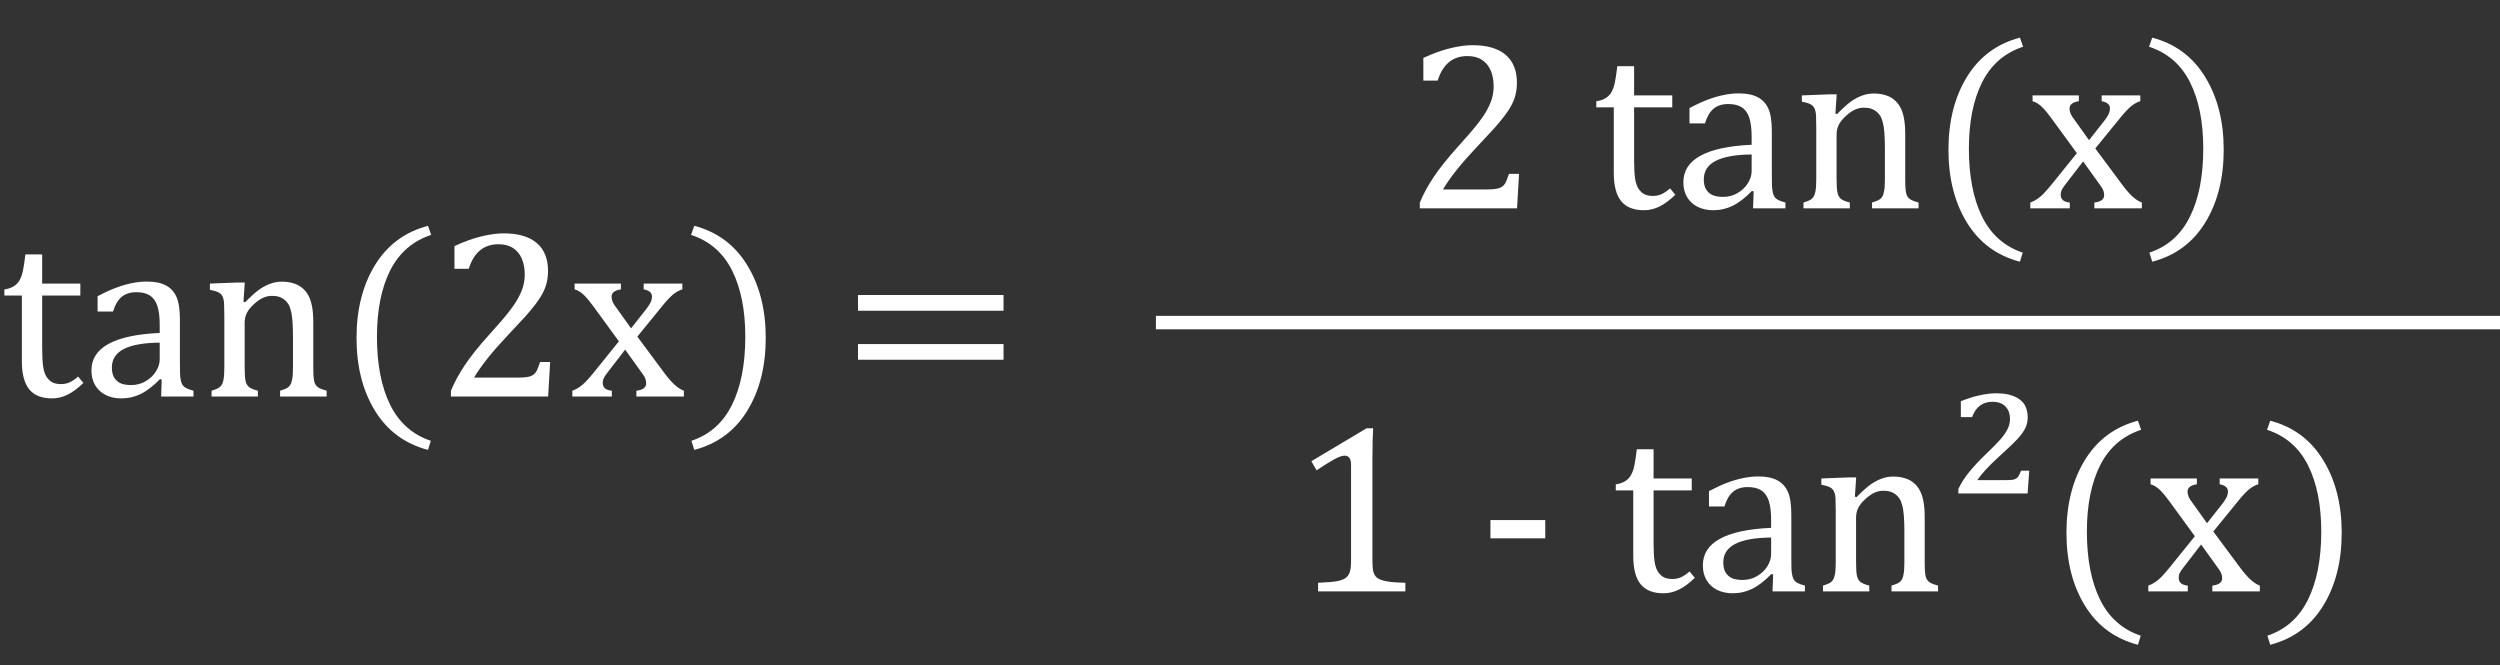 <svg width="372" height="99" viewBox="0 0 372 99" fill="none" xmlns="http://www.w3.org/2000/svg">
<rect x="0" y="0" width="372" height="99" fill="#333333" stroke="none"/>
<path d="M0.65 43.074C1.236 42.98 1.711 42.816 2.074 42.582C2.438 42.348 2.719 42.049 2.918 41.685C3.129 41.31 3.293 40.848 3.41 40.297C3.527 39.734 3.65 38.92 3.779 37.853H6.275V42.195H11.953V43.971H6.275V51.793C6.275 52.93 6.322 53.838 6.416 54.518C6.51 55.185 6.686 55.713 6.943 56.1C7.201 56.475 7.494 56.744 7.822 56.908C8.15 57.072 8.572 57.154 9.088 57.154C9.557 57.154 9.996 57.06 10.406 56.873C10.816 56.674 11.221 56.393 11.619 56.029L12.41 56.978C11.578 57.787 10.787 58.373 10.037 58.736C9.299 59.1 8.531 59.281 7.734 59.281C6.223 59.281 5.098 58.836 4.359 57.945C3.621 57.043 3.252 55.637 3.252 53.727V43.971H0.65V43.074ZM24.064 56.486L23.801 56.416C22.781 57.459 21.82 58.197 20.918 58.631C20.027 59.065 19.078 59.281 18.07 59.281C17.18 59.281 16.395 59.111 15.715 58.772C15.035 58.42 14.514 57.934 14.15 57.312C13.787 56.68 13.605 55.953 13.605 55.133C13.605 53.422 14.449 52.103 16.137 51.178C17.836 50.24 20.379 49.695 23.766 49.543V48.4C23.766 47.182 23.648 46.221 23.414 45.518C23.18 44.815 22.811 44.299 22.307 43.971C21.803 43.643 21.129 43.478 20.285 43.478C19.371 43.478 18.633 43.719 18.07 44.199C17.52 44.68 17.104 45.4 16.822 46.361H14.52V44.076C15.645 43.49 16.582 43.062 17.332 42.793C18.082 42.512 18.832 42.295 19.582 42.143C20.332 41.978 21.094 41.897 21.867 41.897C23.027 41.897 23.959 42.084 24.662 42.459C25.365 42.822 25.893 43.385 26.244 44.147C26.596 44.908 26.771 46.057 26.771 47.592V53.709C26.771 54.576 26.777 55.191 26.789 55.555C26.801 55.906 26.836 56.234 26.895 56.539C26.953 56.844 27.041 57.09 27.158 57.277C27.275 57.453 27.445 57.605 27.668 57.734C27.902 57.863 28.277 57.998 28.793 58.139V59H23.977L24.064 56.486ZM23.766 50.984C21.387 51.008 19.605 51.324 18.422 51.934C17.238 52.543 16.646 53.463 16.646 54.693C16.646 55.361 16.781 55.889 17.051 56.275C17.32 56.662 17.66 56.932 18.07 57.084C18.48 57.225 18.967 57.295 19.529 57.295C20.326 57.295 21.047 57.102 21.691 56.715C22.348 56.328 22.857 55.836 23.221 55.238C23.584 54.641 23.766 54.049 23.766 53.463V50.984ZM48.603 59H41.678V58.139C42.135 57.998 42.463 57.875 42.662 57.77C42.861 57.664 43.025 57.518 43.154 57.33C43.295 57.143 43.4 56.855 43.471 56.469C43.553 56.07 43.594 55.473 43.594 54.676V50.07C43.594 49.25 43.57 48.506 43.523 47.838C43.477 47.17 43.395 46.625 43.277 46.203C43.172 45.77 43.037 45.435 42.873 45.201C42.721 44.955 42.533 44.75 42.31 44.586C42.1 44.41 41.853 44.275 41.572 44.182C41.291 44.076 40.922 44.023 40.465 44.023C40.008 44.023 39.574 44.117 39.164 44.305C38.754 44.48 38.303 44.791 37.81 45.236C37.318 45.682 36.961 46.121 36.738 46.555C36.516 46.988 36.404 47.486 36.404 48.049V54.605C36.404 55.613 36.451 56.316 36.545 56.715C36.639 57.102 36.815 57.4 37.072 57.611C37.342 57.81 37.775 57.986 38.373 58.139V59H31.482V58.139C31.939 57.998 32.262 57.875 32.449 57.77C32.648 57.664 32.812 57.518 32.941 57.33C33.082 57.143 33.188 56.855 33.258 56.469C33.34 56.082 33.381 55.478 33.381 54.658V46.994C33.381 46.244 33.369 45.641 33.346 45.184C33.322 44.727 33.24 44.363 33.1 44.094C32.959 43.812 32.742 43.607 32.449 43.478C32.168 43.338 31.764 43.221 31.236 43.127V42.195L35.35 42.037H36.422L36.228 44.902L36.475 44.973C37.342 44.094 38.039 43.467 38.566 43.092C39.105 42.717 39.645 42.43 40.184 42.23C40.734 42.02 41.315 41.914 41.924 41.914C42.557 41.914 43.119 41.99 43.611 42.143C44.115 42.283 44.555 42.506 44.93 42.81C45.316 43.115 45.633 43.496 45.879 43.953C46.125 44.398 46.307 44.938 46.424 45.57C46.553 46.203 46.617 47.006 46.617 47.978V54.605C46.617 55.414 46.641 56 46.688 56.363C46.734 56.727 46.816 57.008 46.934 57.207C47.051 57.406 47.221 57.576 47.443 57.717C47.666 57.846 48.053 57.986 48.603 58.139V59ZM56.092 50.105C56.092 54.207 56.748 57.588 58.06 60.248C59.385 62.908 61.4 64.689 64.107 65.592L63.685 66.945C60.252 66.043 57.621 64.098 55.793 61.109C53.965 58.133 53.051 54.523 53.051 50.281C53.051 46.051 53.965 42.441 55.793 39.453C57.633 36.453 60.264 34.502 63.685 33.6L64.16 34.953C61.418 35.855 59.385 37.619 58.06 40.244C56.748 42.857 56.092 46.145 56.092 50.105ZM77.168 56.188C77.742 56.188 78.205 56.152 78.557 56.082C78.908 56.012 79.189 55.895 79.4 55.73C79.611 55.566 79.775 55.355 79.893 55.098C80.022 54.828 80.18 54.418 80.367 53.867H81.861L81.562 59H67.096V58.156C67.6 56.926 68.279 55.666 69.135 54.377C69.99 53.088 71.203 51.57 72.773 49.824C74.133 48.324 75.111 47.188 75.709 46.414C76.365 45.57 76.852 44.844 77.168 44.234C77.496 43.613 77.731 43.033 77.871 42.494C78.012 41.943 78.082 41.393 78.082 40.842C78.082 39.963 77.941 39.19 77.66 38.522C77.379 37.842 76.945 37.309 76.359 36.922C75.785 36.535 75.059 36.342 74.18 36.342C71.988 36.342 70.512 37.56 69.75 39.998H67.623V36.623C69.041 35.955 70.365 35.475 71.596 35.182C72.838 34.877 73.951 34.725 74.936 34.725C77.115 34.725 78.762 35.205 79.875 36.166C80.988 37.115 81.545 38.498 81.545 40.315C81.545 40.935 81.481 41.51 81.352 42.037C81.234 42.553 81.041 43.068 80.772 43.584C80.514 44.088 80.162 44.633 79.717 45.219C79.272 45.805 78.779 46.402 78.24 47.012C77.701 47.609 76.769 48.611 75.445 50.018C73.219 52.373 71.584 54.43 70.541 56.188H77.168ZM93.902 48.857L96.188 45.957C96.434 45.641 96.633 45.336 96.785 45.043C96.938 44.738 97.014 44.428 97.014 44.111C97.014 43.842 96.914 43.619 96.715 43.443C96.516 43.268 96.205 43.139 95.783 43.057V42.195H101.531V43.057C101.086 43.185 100.629 43.438 100.16 43.812C99.703 44.188 99.141 44.791 98.473 45.623L94.834 50.088L98.842 55.484C99.416 56.258 99.932 56.85 100.389 57.26C100.846 57.67 101.303 57.963 101.76 58.139V59H94.693V58.139C95.666 58.022 96.152 57.658 96.152 57.049C96.152 56.803 96.111 56.568 96.029 56.346C95.947 56.123 95.795 55.865 95.572 55.572L93.023 52.022L90.316 55.537C90.117 55.795 89.959 56.035 89.842 56.258C89.736 56.469 89.684 56.709 89.684 56.978C89.684 57.295 89.789 57.559 90 57.77C90.223 57.969 90.568 58.092 91.037 58.139V59H85.166V58.139C85.553 57.998 85.898 57.822 86.203 57.611C86.519 57.4 86.836 57.131 87.152 56.803C87.481 56.463 87.908 55.971 88.436 55.326L92.092 50.791L88.348 45.658C87.832 44.955 87.422 44.445 87.117 44.129C86.812 43.812 86.531 43.572 86.273 43.408C86.016 43.244 85.758 43.127 85.5 43.057V42.195H92.391V43.057C91.465 43.197 91.002 43.56 91.002 44.147C91.002 44.416 91.061 44.685 91.178 44.955C91.307 45.225 91.5 45.523 91.758 45.852L93.902 48.857ZM110.9 50.105C110.9 46.145 110.244 42.857 108.932 40.244C107.619 37.619 105.586 35.855 102.832 34.953L103.307 33.6C106.729 34.502 109.354 36.453 111.182 39.453C113.021 42.441 113.941 46.051 113.941 50.281C113.941 54.523 113.027 58.133 111.199 61.109C109.371 64.098 106.74 66.043 103.307 66.945L102.885 65.592C105.592 64.689 107.602 62.908 108.914 60.248C110.238 57.588 110.9 54.207 110.9 50.105ZM127.67 46.238V43.9H149.326V46.238H127.67ZM127.67 53.533V51.195H149.326V53.533H127.67Z" fill="white"/>
<line x1="172" y1="48" x2="372" y2="48" stroke="white" stroke-width="2"/>
<path d="M221.34 28.188C221.914 28.188 222.377 28.152 222.729 28.082C223.08 28.012 223.361 27.895 223.572 27.73C223.783 27.566 223.947 27.355 224.064 27.098C224.193 26.828 224.352 26.418 224.539 25.867H226.033L225.734 31H211.268V30.156C211.771 28.926 212.451 27.666 213.307 26.377C214.162 25.088 215.375 23.57 216.945 21.824C218.305 20.324 219.283 19.188 219.881 18.414C220.537 17.57 221.023 16.844 221.34 16.234C221.668 15.613 221.902 15.033 222.043 14.494C222.184 13.943 222.254 13.393 222.254 12.842C222.254 11.963 222.113 11.19 221.832 10.521C221.551 9.842 221.117 9.309 220.531 8.922C219.957 8.535 219.23 8.342 218.352 8.342C216.16 8.342 214.684 9.561 213.922 11.998H211.795V8.623C213.213 7.955 214.537 7.475 215.768 7.182C217.01 6.877 218.123 6.725 219.107 6.725C221.287 6.725 222.934 7.205 224.047 8.166C225.16 9.115 225.717 10.498 225.717 12.315C225.717 12.935 225.652 13.51 225.523 14.037C225.406 14.553 225.213 15.068 224.943 15.584C224.686 16.088 224.334 16.633 223.889 17.219C223.443 17.805 222.951 18.402 222.412 19.012C221.873 19.609 220.941 20.611 219.617 22.018C217.391 24.373 215.756 26.43 214.713 28.188H221.34ZM237.529 15.074C238.115 14.98 238.59 14.816 238.953 14.582C239.316 14.348 239.598 14.049 239.797 13.685C240.008 13.31 240.172 12.848 240.289 12.297C240.406 11.734 240.529 10.92 240.658 9.854H243.154V14.195H248.832V15.971H243.154V23.793C243.154 24.93 243.201 25.838 243.295 26.518C243.389 27.186 243.564 27.713 243.822 28.1C244.08 28.475 244.373 28.744 244.701 28.908C245.029 29.072 245.451 29.154 245.967 29.154C246.436 29.154 246.875 29.061 247.285 28.873C247.695 28.674 248.1 28.393 248.498 28.029L249.289 28.979C248.457 29.787 247.666 30.373 246.916 30.736C246.178 31.1 245.41 31.281 244.613 31.281C243.102 31.281 241.977 30.836 241.238 29.945C240.5 29.043 240.131 27.637 240.131 25.727V15.971H237.529V15.074ZM260.943 28.486L260.68 28.416C259.66 29.459 258.699 30.197 257.797 30.631C256.906 31.064 255.957 31.281 254.949 31.281C254.059 31.281 253.273 31.111 252.594 30.771C251.914 30.42 251.393 29.934 251.029 29.312C250.666 28.68 250.484 27.953 250.484 27.133C250.484 25.422 251.328 24.104 253.016 23.178C254.715 22.24 257.258 21.695 260.645 21.543V20.4C260.645 19.182 260.527 18.221 260.293 17.518C260.059 16.814 259.689 16.299 259.186 15.971C258.682 15.643 258.008 15.479 257.164 15.479C256.25 15.479 255.512 15.719 254.949 16.199C254.398 16.68 253.982 17.4 253.701 18.361H251.398V16.076C252.523 15.49 253.461 15.062 254.211 14.793C254.961 14.512 255.711 14.295 256.461 14.143C257.211 13.979 257.973 13.896 258.746 13.896C259.906 13.896 260.838 14.084 261.541 14.459C262.244 14.822 262.771 15.385 263.123 16.146C263.475 16.908 263.65 18.057 263.65 19.592V25.709C263.65 26.576 263.656 27.191 263.668 27.555C263.68 27.906 263.715 28.234 263.773 28.539C263.832 28.844 263.92 29.09 264.037 29.277C264.154 29.453 264.324 29.605 264.547 29.734C264.781 29.863 265.156 29.998 265.672 30.139V31H260.855L260.943 28.486ZM260.645 22.984C258.266 23.008 256.484 23.324 255.301 23.934C254.117 24.543 253.525 25.463 253.525 26.693C253.525 27.361 253.66 27.889 253.93 28.275C254.199 28.662 254.539 28.932 254.949 29.084C255.359 29.225 255.846 29.295 256.408 29.295C257.205 29.295 257.926 29.102 258.57 28.715C259.227 28.328 259.736 27.836 260.1 27.238C260.463 26.641 260.645 26.049 260.645 25.463V22.984ZM285.482 31H278.557V30.139C279.014 29.998 279.342 29.875 279.541 29.77C279.74 29.664 279.904 29.518 280.033 29.33C280.174 29.143 280.279 28.855 280.35 28.469C280.432 28.07 280.473 27.473 280.473 26.676V22.07C280.473 21.25 280.449 20.506 280.402 19.838C280.355 19.17 280.273 18.625 280.156 18.203C280.051 17.77 279.916 17.436 279.752 17.201C279.6 16.955 279.412 16.75 279.189 16.586C278.979 16.41 278.732 16.275 278.451 16.182C278.17 16.076 277.801 16.023 277.344 16.023C276.887 16.023 276.453 16.117 276.043 16.305C275.633 16.48 275.182 16.791 274.689 17.236C274.197 17.682 273.84 18.121 273.617 18.555C273.395 18.988 273.283 19.486 273.283 20.049V26.605C273.283 27.613 273.33 28.316 273.424 28.715C273.518 29.102 273.693 29.4 273.951 29.611C274.221 29.811 274.654 29.986 275.252 30.139V31H268.361V30.139C268.818 29.998 269.141 29.875 269.328 29.77C269.527 29.664 269.691 29.518 269.82 29.33C269.961 29.143 270.066 28.855 270.137 28.469C270.219 28.082 270.26 27.479 270.26 26.658V18.994C270.26 18.244 270.248 17.641 270.225 17.184C270.201 16.727 270.119 16.363 269.979 16.094C269.838 15.812 269.621 15.607 269.328 15.479C269.047 15.338 268.643 15.221 268.115 15.127V14.195L272.229 14.037H273.301L273.107 16.902L273.354 16.973C274.221 16.094 274.918 15.467 275.445 15.092C275.984 14.717 276.523 14.43 277.062 14.23C277.613 14.02 278.193 13.914 278.803 13.914C279.436 13.914 279.998 13.99 280.49 14.143C280.994 14.283 281.434 14.506 281.809 14.81C282.195 15.115 282.512 15.496 282.758 15.953C283.004 16.398 283.186 16.938 283.303 17.57C283.432 18.203 283.496 19.006 283.496 19.979V26.605C283.496 27.414 283.52 28 283.566 28.363C283.613 28.727 283.695 29.008 283.812 29.207C283.93 29.406 284.1 29.576 284.322 29.717C284.545 29.846 284.932 29.986 285.482 30.139V31ZM292.971 22.105C292.971 26.207 293.627 29.588 294.939 32.248C296.264 34.908 298.279 36.69 300.986 37.592L300.564 38.945C297.131 38.043 294.5 36.098 292.672 33.109C290.844 30.133 289.93 26.523 289.93 22.281C289.93 18.051 290.844 14.441 292.672 11.453C294.512 8.453 297.143 6.502 300.564 5.6L301.039 6.953C298.297 7.855 296.264 9.619 294.939 12.244C293.627 14.857 292.971 18.145 292.971 22.105ZM310.848 20.857L313.133 17.957C313.379 17.641 313.578 17.336 313.73 17.043C313.883 16.738 313.959 16.428 313.959 16.111C313.959 15.842 313.859 15.619 313.66 15.443C313.461 15.268 313.15 15.139 312.729 15.057V14.195H318.477V15.057C318.031 15.185 317.574 15.438 317.105 15.812C316.648 16.188 316.086 16.791 315.418 17.623L311.779 22.088L315.787 27.484C316.361 28.258 316.877 28.85 317.334 29.26C317.791 29.67 318.248 29.963 318.705 30.139V31H311.639V30.139C312.611 30.021 313.098 29.658 313.098 29.049C313.098 28.803 313.057 28.568 312.975 28.346C312.893 28.123 312.74 27.865 312.518 27.572L309.969 24.021L307.262 27.537C307.062 27.795 306.904 28.035 306.787 28.258C306.682 28.469 306.629 28.709 306.629 28.979C306.629 29.295 306.734 29.559 306.945 29.77C307.168 29.969 307.514 30.092 307.982 30.139V31H302.111V30.139C302.498 29.998 302.844 29.822 303.148 29.611C303.465 29.4 303.781 29.131 304.098 28.803C304.426 28.463 304.854 27.971 305.381 27.326L309.037 22.791L305.293 17.658C304.777 16.955 304.367 16.445 304.062 16.129C303.758 15.812 303.477 15.572 303.219 15.408C302.961 15.244 302.703 15.127 302.445 15.057V14.195H309.336V15.057C308.41 15.197 307.947 15.56 307.947 16.146C307.947 16.416 308.006 16.686 308.123 16.955C308.252 17.225 308.445 17.523 308.703 17.852L310.848 20.857ZM327.846 22.105C327.846 18.145 327.189 14.857 325.877 12.244C324.564 9.619 322.531 7.855 319.777 6.953L320.252 5.6C323.674 6.502 326.299 8.453 328.127 11.453C329.967 14.441 330.887 18.051 330.887 22.281C330.887 26.523 329.973 30.133 328.145 33.109C326.316 36.098 323.686 38.043 320.252 38.945L319.83 37.592C322.537 36.69 324.547 34.908 325.859 32.248C327.184 29.588 327.846 26.207 327.846 22.105Z" fill="white"/>
<path d="M204.217 83.412C204.217 84.092 204.252 84.607 204.322 84.959C204.404 85.299 204.539 85.58 204.727 85.803C204.926 86.014 205.207 86.184 205.57 86.312C205.934 86.43 206.391 86.523 206.941 86.594C207.492 86.652 208.219 86.693 209.121 86.717V88H196.131V86.717C197.432 86.658 198.357 86.582 198.908 86.488C199.471 86.383 199.898 86.231 200.191 86.031C200.484 85.832 200.695 85.551 200.824 85.188C200.965 84.824 201.035 84.232 201.035 83.412V69.156C201.035 68.688 200.953 68.348 200.789 68.137C200.625 67.914 200.385 67.803 200.068 67.803C199.693 67.803 199.16 67.996 198.469 68.383C197.777 68.769 196.922 69.303 195.902 69.982L195.129 68.629L203.355 63.725H204.322C204.252 64.85 204.217 66.408 204.217 68.4V83.412ZM229.934 80.107H221.777V77.383H229.934V80.107ZM240.428 72.074C241.014 71.981 241.488 71.816 241.852 71.582C242.215 71.348 242.496 71.049 242.695 70.686C242.906 70.311 243.07 69.848 243.188 69.297C243.305 68.734 243.428 67.92 243.557 66.853H246.053V71.195H251.73V72.971H246.053V80.793C246.053 81.93 246.1 82.838 246.193 83.518C246.287 84.186 246.463 84.713 246.721 85.1C246.979 85.475 247.271 85.744 247.6 85.908C247.928 86.072 248.35 86.154 248.865 86.154C249.334 86.154 249.773 86.061 250.184 85.873C250.594 85.674 250.998 85.393 251.396 85.029L252.188 85.978C251.355 86.787 250.564 87.373 249.814 87.736C249.076 88.1 248.309 88.281 247.512 88.281C246 88.281 244.875 87.836 244.137 86.945C243.398 86.043 243.029 84.637 243.029 82.727V72.971H240.428V72.074ZM263.842 85.486L263.578 85.416C262.559 86.459 261.598 87.197 260.695 87.631C259.805 88.064 258.855 88.281 257.848 88.281C256.957 88.281 256.172 88.111 255.492 87.772C254.812 87.42 254.291 86.934 253.928 86.312C253.564 85.68 253.383 84.953 253.383 84.133C253.383 82.422 254.227 81.103 255.914 80.178C257.613 79.24 260.156 78.695 263.543 78.543V77.4C263.543 76.182 263.426 75.221 263.191 74.518C262.957 73.814 262.588 73.299 262.084 72.971C261.58 72.643 260.906 72.478 260.062 72.478C259.148 72.478 258.41 72.719 257.848 73.199C257.297 73.68 256.881 74.4 256.6 75.361H254.297V73.076C255.422 72.49 256.359 72.062 257.109 71.793C257.859 71.512 258.609 71.295 259.359 71.143C260.109 70.978 260.871 70.897 261.645 70.897C262.805 70.897 263.736 71.084 264.439 71.459C265.143 71.822 265.67 72.385 266.021 73.147C266.373 73.908 266.549 75.057 266.549 76.592V82.709C266.549 83.576 266.555 84.191 266.566 84.555C266.578 84.906 266.613 85.234 266.672 85.539C266.73 85.844 266.818 86.09 266.936 86.277C267.053 86.453 267.223 86.606 267.445 86.734C267.68 86.863 268.055 86.998 268.57 87.139V88H263.754L263.842 85.486ZM263.543 79.984C261.164 80.008 259.383 80.324 258.199 80.934C257.016 81.543 256.424 82.463 256.424 83.693C256.424 84.361 256.559 84.889 256.828 85.275C257.098 85.662 257.438 85.932 257.848 86.084C258.258 86.225 258.744 86.295 259.307 86.295C260.104 86.295 260.824 86.102 261.469 85.715C262.125 85.328 262.635 84.836 262.998 84.238C263.361 83.641 263.543 83.049 263.543 82.463V79.984ZM288.381 88H281.455V87.139C281.912 86.998 282.24 86.875 282.439 86.769C282.639 86.664 282.803 86.518 282.932 86.33C283.072 86.143 283.178 85.856 283.248 85.469C283.33 85.07 283.371 84.473 283.371 83.676V79.07C283.371 78.25 283.348 77.506 283.301 76.838C283.254 76.17 283.172 75.625 283.055 75.203C282.949 74.769 282.814 74.436 282.65 74.201C282.498 73.955 282.311 73.75 282.088 73.586C281.877 73.41 281.631 73.275 281.35 73.182C281.068 73.076 280.699 73.023 280.242 73.023C279.785 73.023 279.352 73.117 278.941 73.305C278.531 73.481 278.08 73.791 277.588 74.236C277.096 74.682 276.738 75.121 276.516 75.555C276.293 75.988 276.182 76.486 276.182 77.049V83.606C276.182 84.613 276.229 85.316 276.322 85.715C276.416 86.102 276.592 86.4 276.85 86.611C277.119 86.811 277.553 86.986 278.15 87.139V88H271.26V87.139C271.717 86.998 272.039 86.875 272.227 86.769C272.426 86.664 272.59 86.518 272.719 86.33C272.859 86.143 272.965 85.856 273.035 85.469C273.117 85.082 273.158 84.478 273.158 83.658V75.994C273.158 75.244 273.146 74.641 273.123 74.184C273.1 73.727 273.018 73.363 272.877 73.094C272.736 72.812 272.52 72.607 272.227 72.478C271.945 72.338 271.541 72.221 271.014 72.127V71.195L275.127 71.037H276.199L276.006 73.902L276.252 73.973C277.119 73.094 277.816 72.467 278.344 72.092C278.883 71.717 279.422 71.43 279.961 71.231C280.512 71.019 281.092 70.914 281.701 70.914C282.334 70.914 282.896 70.99 283.389 71.143C283.893 71.283 284.332 71.506 284.707 71.811C285.094 72.115 285.41 72.496 285.656 72.953C285.902 73.398 286.084 73.938 286.201 74.57C286.33 75.203 286.395 76.006 286.395 76.978V83.606C286.395 84.414 286.418 85 286.465 85.363C286.512 85.727 286.594 86.008 286.711 86.207C286.828 86.406 286.998 86.576 287.221 86.717C287.443 86.846 287.83 86.986 288.381 87.139V88ZM298.559 71.441C298.969 71.441 299.279 71.424 299.49 71.389C299.713 71.342 299.889 71.277 300.018 71.195C300.146 71.113 300.252 71.008 300.334 70.879C300.428 70.75 300.562 70.469 300.738 70.035H301.951L301.705 73.428H291.404V72.76C291.803 71.904 292.342 71.061 293.021 70.228C293.701 69.397 294.498 68.541 295.412 67.662C296.502 66.619 297.275 65.834 297.732 65.307C298.189 64.768 298.529 64.264 298.752 63.795C298.975 63.315 299.086 62.834 299.086 62.353C299.086 61.557 298.857 60.93 298.4 60.473C297.955 60.016 297.311 59.787 296.467 59.787C295.74 59.787 295.119 59.98 294.604 60.367C294.1 60.754 293.713 61.322 293.443 62.072H291.773V59.699C292.816 59.277 293.777 58.978 294.656 58.803C295.535 58.615 296.314 58.522 296.994 58.522C297.92 58.522 298.682 58.621 299.279 58.82C299.889 59.02 300.375 59.283 300.738 59.611C301.102 59.928 301.354 60.303 301.494 60.736C301.646 61.17 301.723 61.615 301.723 62.072C301.723 62.647 301.605 63.185 301.371 63.69C301.137 64.182 300.75 64.721 300.211 65.307C299.684 65.881 298.74 66.783 297.381 68.014C295.928 69.338 294.873 70.481 294.217 71.441H298.559ZM310.529 79.106C310.529 83.207 311.186 86.588 312.498 89.248C313.822 91.908 315.838 93.689 318.545 94.592L318.123 95.945C314.689 95.043 312.059 93.098 310.23 90.109C308.402 87.133 307.488 83.523 307.488 79.281C307.488 75.051 308.402 71.441 310.23 68.453C312.07 65.453 314.701 63.502 318.123 62.6L318.598 63.953C315.855 64.856 313.822 66.619 312.498 69.244C311.186 71.857 310.529 75.144 310.529 79.106ZM328.406 77.857L330.691 74.957C330.938 74.641 331.137 74.336 331.289 74.043C331.441 73.738 331.518 73.428 331.518 73.111C331.518 72.842 331.418 72.619 331.219 72.443C331.02 72.268 330.709 72.139 330.287 72.057V71.195H336.035V72.057C335.59 72.186 335.133 72.438 334.664 72.812C334.207 73.188 333.645 73.791 332.977 74.623L329.338 79.088L333.346 84.484C333.92 85.258 334.436 85.85 334.893 86.26C335.35 86.67 335.807 86.963 336.264 87.139V88H329.197V87.139C330.17 87.022 330.656 86.658 330.656 86.049C330.656 85.803 330.615 85.568 330.533 85.346C330.451 85.123 330.299 84.865 330.076 84.572L327.527 81.022L324.82 84.537C324.621 84.795 324.463 85.035 324.346 85.258C324.24 85.469 324.188 85.709 324.188 85.978C324.188 86.295 324.293 86.559 324.504 86.769C324.727 86.969 325.072 87.092 325.541 87.139V88H319.67V87.139C320.057 86.998 320.402 86.822 320.707 86.611C321.023 86.4 321.34 86.131 321.656 85.803C321.984 85.463 322.412 84.971 322.939 84.326L326.596 79.791L322.852 74.658C322.336 73.955 321.926 73.445 321.621 73.129C321.316 72.812 321.035 72.572 320.777 72.408C320.52 72.244 320.262 72.127 320.004 72.057V71.195H326.895V72.057C325.969 72.197 325.506 72.561 325.506 73.147C325.506 73.416 325.564 73.686 325.682 73.955C325.811 74.225 326.004 74.523 326.262 74.852L328.406 77.857ZM345.404 79.106C345.404 75.144 344.748 71.857 343.436 69.244C342.123 66.619 340.09 64.856 337.336 63.953L337.811 62.6C341.232 63.502 343.857 65.453 345.686 68.453C347.525 71.441 348.445 75.051 348.445 79.281C348.445 83.523 347.531 87.133 345.703 90.109C343.875 93.098 341.244 95.043 337.811 95.945L337.389 94.592C340.096 93.689 342.105 91.908 343.418 89.248C344.742 86.588 345.404 83.207 345.404 79.106Z" fill="white"/>
</svg>
